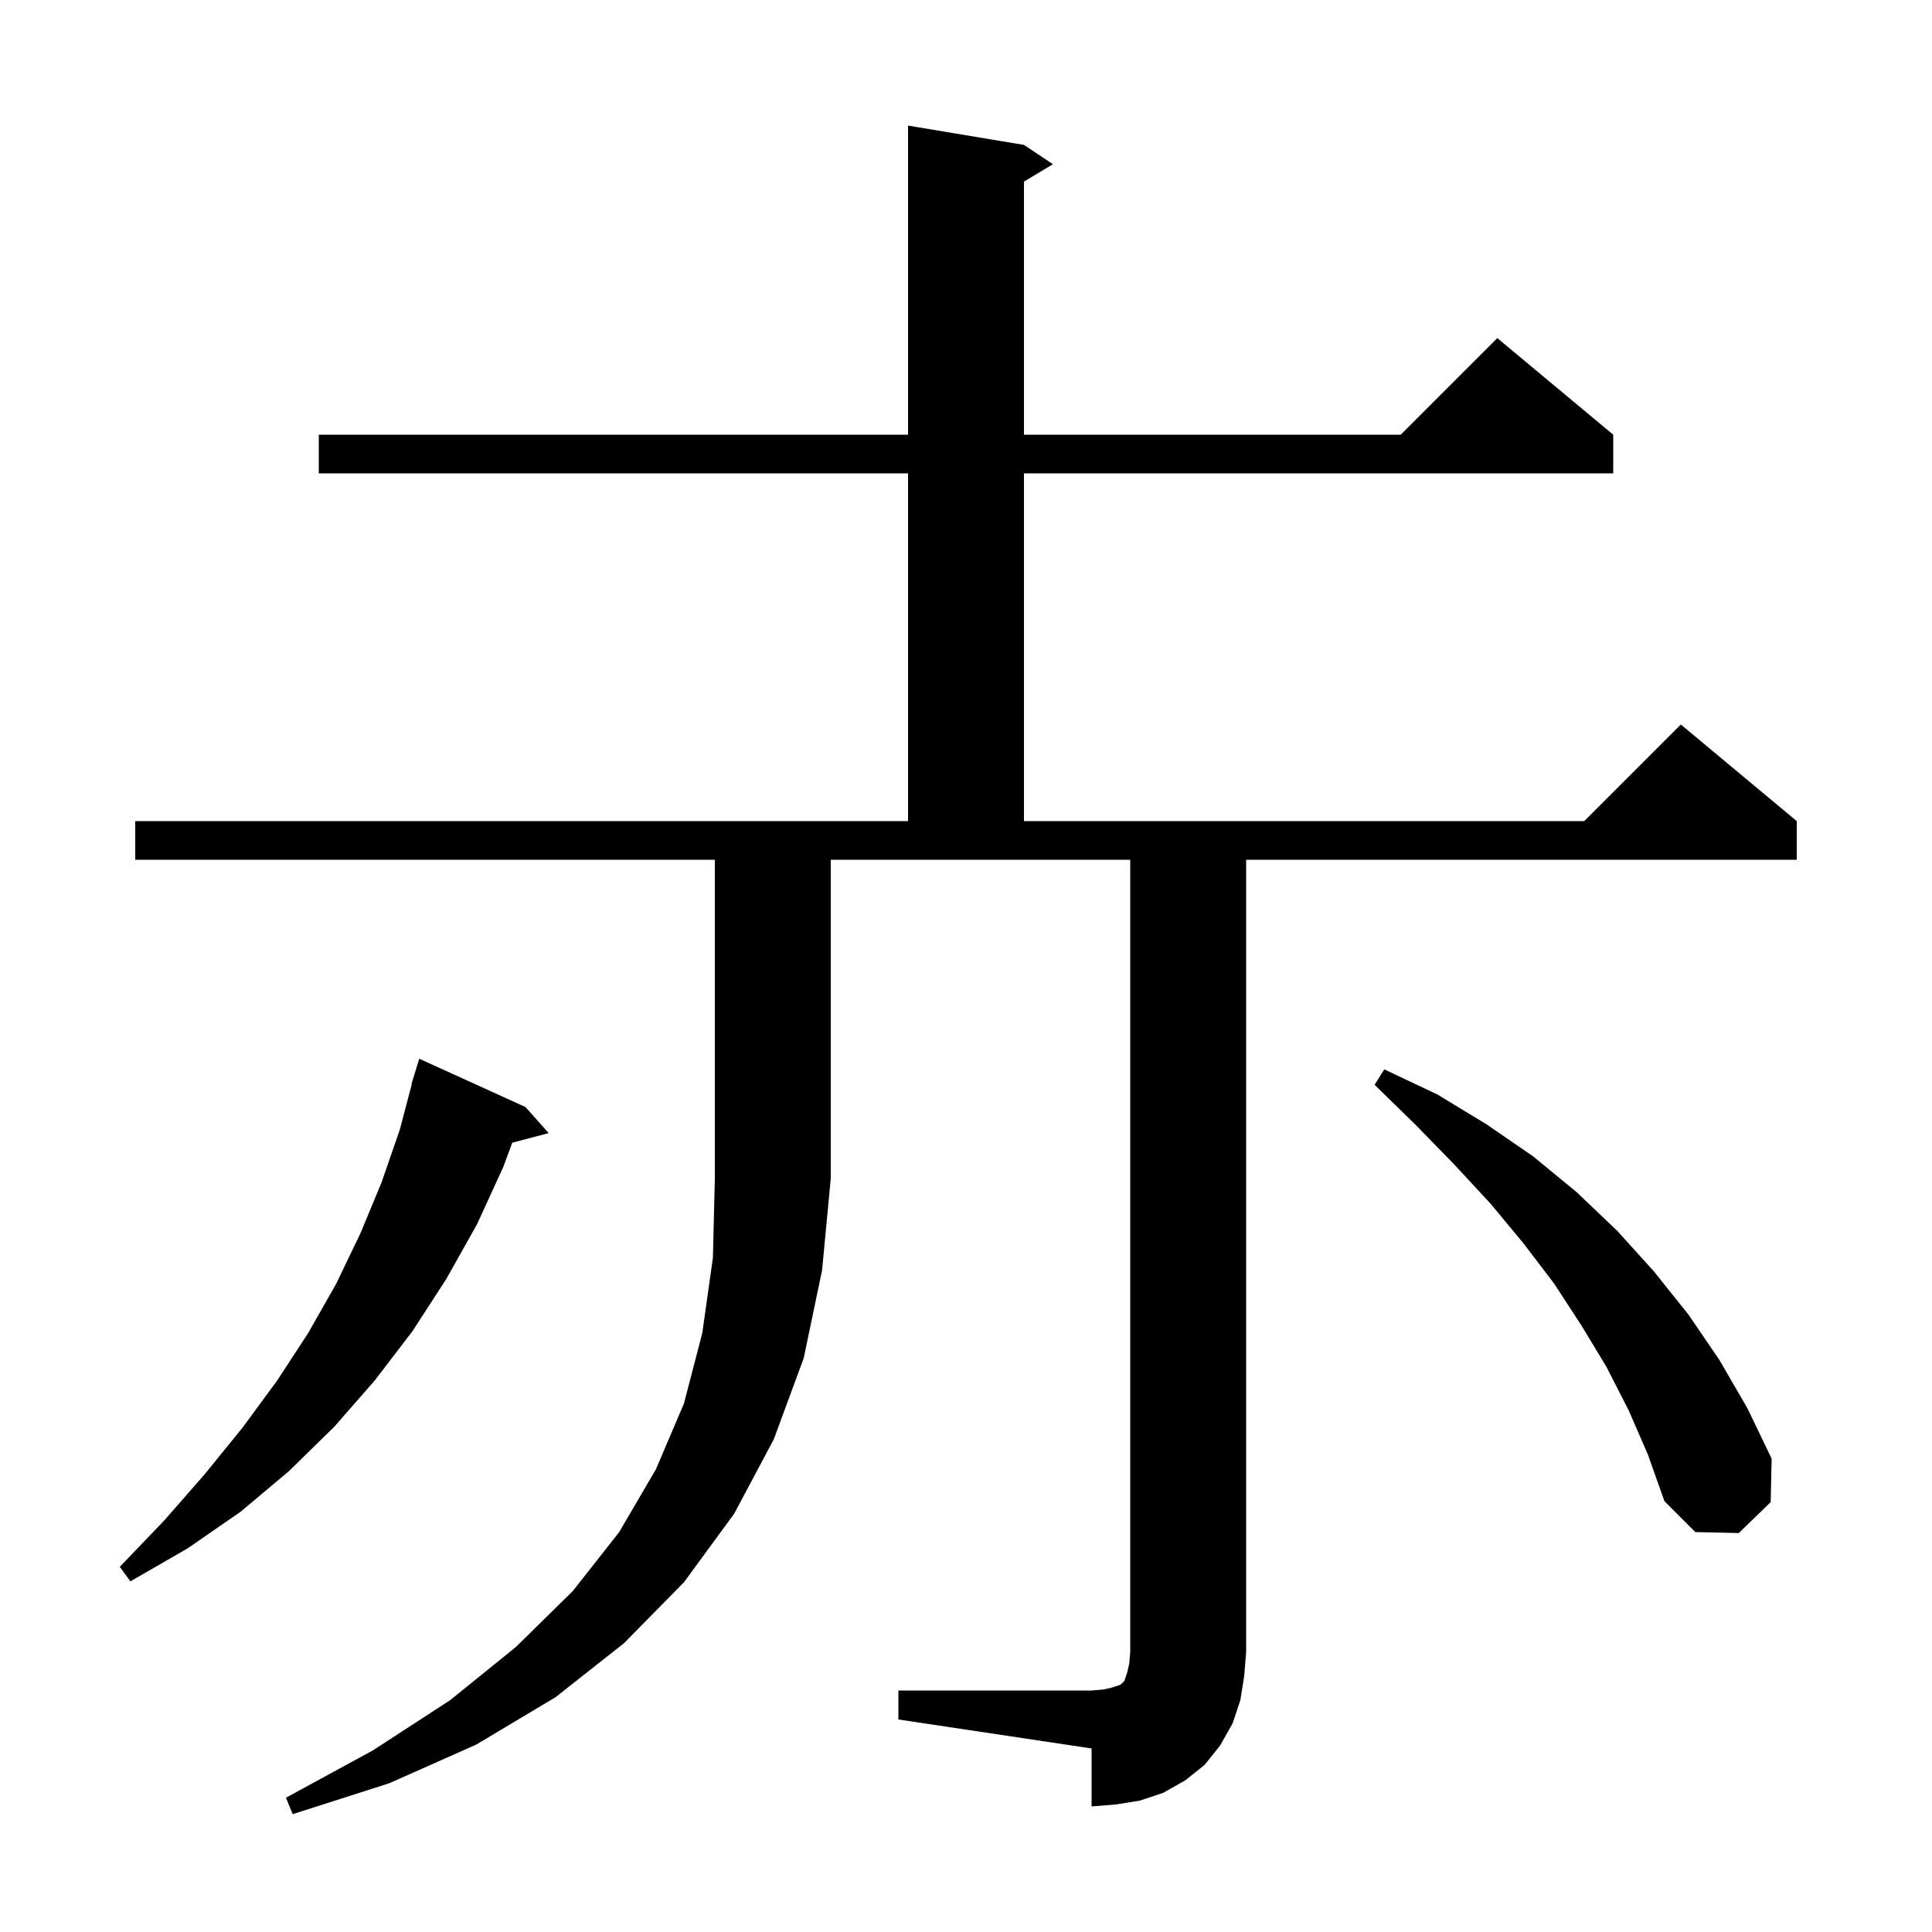 <svg xmlns="http://www.w3.org/2000/svg" xmlns:xlink="http://www.w3.org/1999/xlink" version="1.1" baseProfile="full" viewBox="0 0 200 200" width="200" height="200">
<g fill="black">
<path d="M 14.0 89.0 L 14.0 85.0 L 94.0 85.0 L 94.0 49.0 L 33.0 49.0 L 33.0 45.0 L 94.0 45.0 L 94.0 13.0 L 106.0 15.0 L 109.0 17.0 L 106.0 18.8 L 106.0 45.0 L 145.0 45.0 L 155.0 35.0 L 167.0 45.0 L 167.0 49.0 L 106.0 49.0 L 106.0 85.0 L 164.0 85.0 L 174.0 75.0 L 186.0 85.0 L 186.0 89.0 L 129.0 89.0 L 129.0 171.0 L 128.8 173.5 L 128.4 176.0 L 127.6 178.4 L 126.3 180.7 L 124.7 182.7 L 122.7 184.3 L 120.4 185.6 L 118.0 186.4 L 115.5 186.8 L 113.0 187.0 L 113.0 181.0 L 93.0 178.0 L 93.0 175.0 L 113.0 175.0 L 114.2 174.9 L 115.1 174.7 L 116.0 174.4 L 116.4 174.0 L 116.7 173.1 L 116.9 172.2 L 117.0 171.0 L 117.0 89.0 L 86.0 89.0 L 86.0 122.0 L 85.1 131.5 L 83.2 140.6 L 80.1 149.0 L 76.0 156.7 L 70.8 163.8 L 64.6 170.1 L 57.5 175.7 L 49.3 180.6 L 40.3 184.6 L 30.3 187.8 L 29.6 186.1 L 38.6 181.2 L 46.6 176.0 L 53.4 170.5 L 59.3 164.7 L 64.1 158.6 L 67.9 152.1 L 70.8 145.3 L 72.7 138.0 L 73.8 130.2 L 74.0 122.0 L 74.0 89.0 Z M 54.4 114.6 L 56.8 117.3 L 53.03 118.292 L 52.1 120.8 L 49.4 126.7 L 46.2 132.4 L 42.7 137.8 L 38.8 142.9 L 34.6 147.7 L 29.9 152.3 L 24.9 156.5 L 19.4 160.3 L 13.5 163.7 L 12.4 162.2 L 17.0 157.4 L 21.2 152.6 L 25.1 147.8 L 28.7 142.9 L 31.9 138.0 L 34.8 132.9 L 37.3 127.7 L 39.5 122.4 L 41.4 116.9 L 42.635 112.207 L 42.6 112.2 L 42.855 111.373 L 42.9 111.2 L 42.907 111.202 L 43.4 109.6 Z M 168.6 146.0 L 166.3 141.5 L 163.7 137.2 L 160.9 132.9 L 157.7 128.7 L 154.3 124.6 L 150.5 120.5 L 146.5 116.4 L 142.3 112.3 L 143.3 110.7 L 148.8 113.3 L 153.9 116.4 L 158.7 119.7 L 163.2 123.4 L 167.4 127.4 L 171.2 131.6 L 174.8 136.1 L 178.0 140.8 L 180.9 145.8 L 183.4 151.0 L 183.3 155.5 L 180.0 158.7 L 175.5 158.6 L 172.3 155.4 L 170.6 150.6 Z " />
</g>
</svg>
